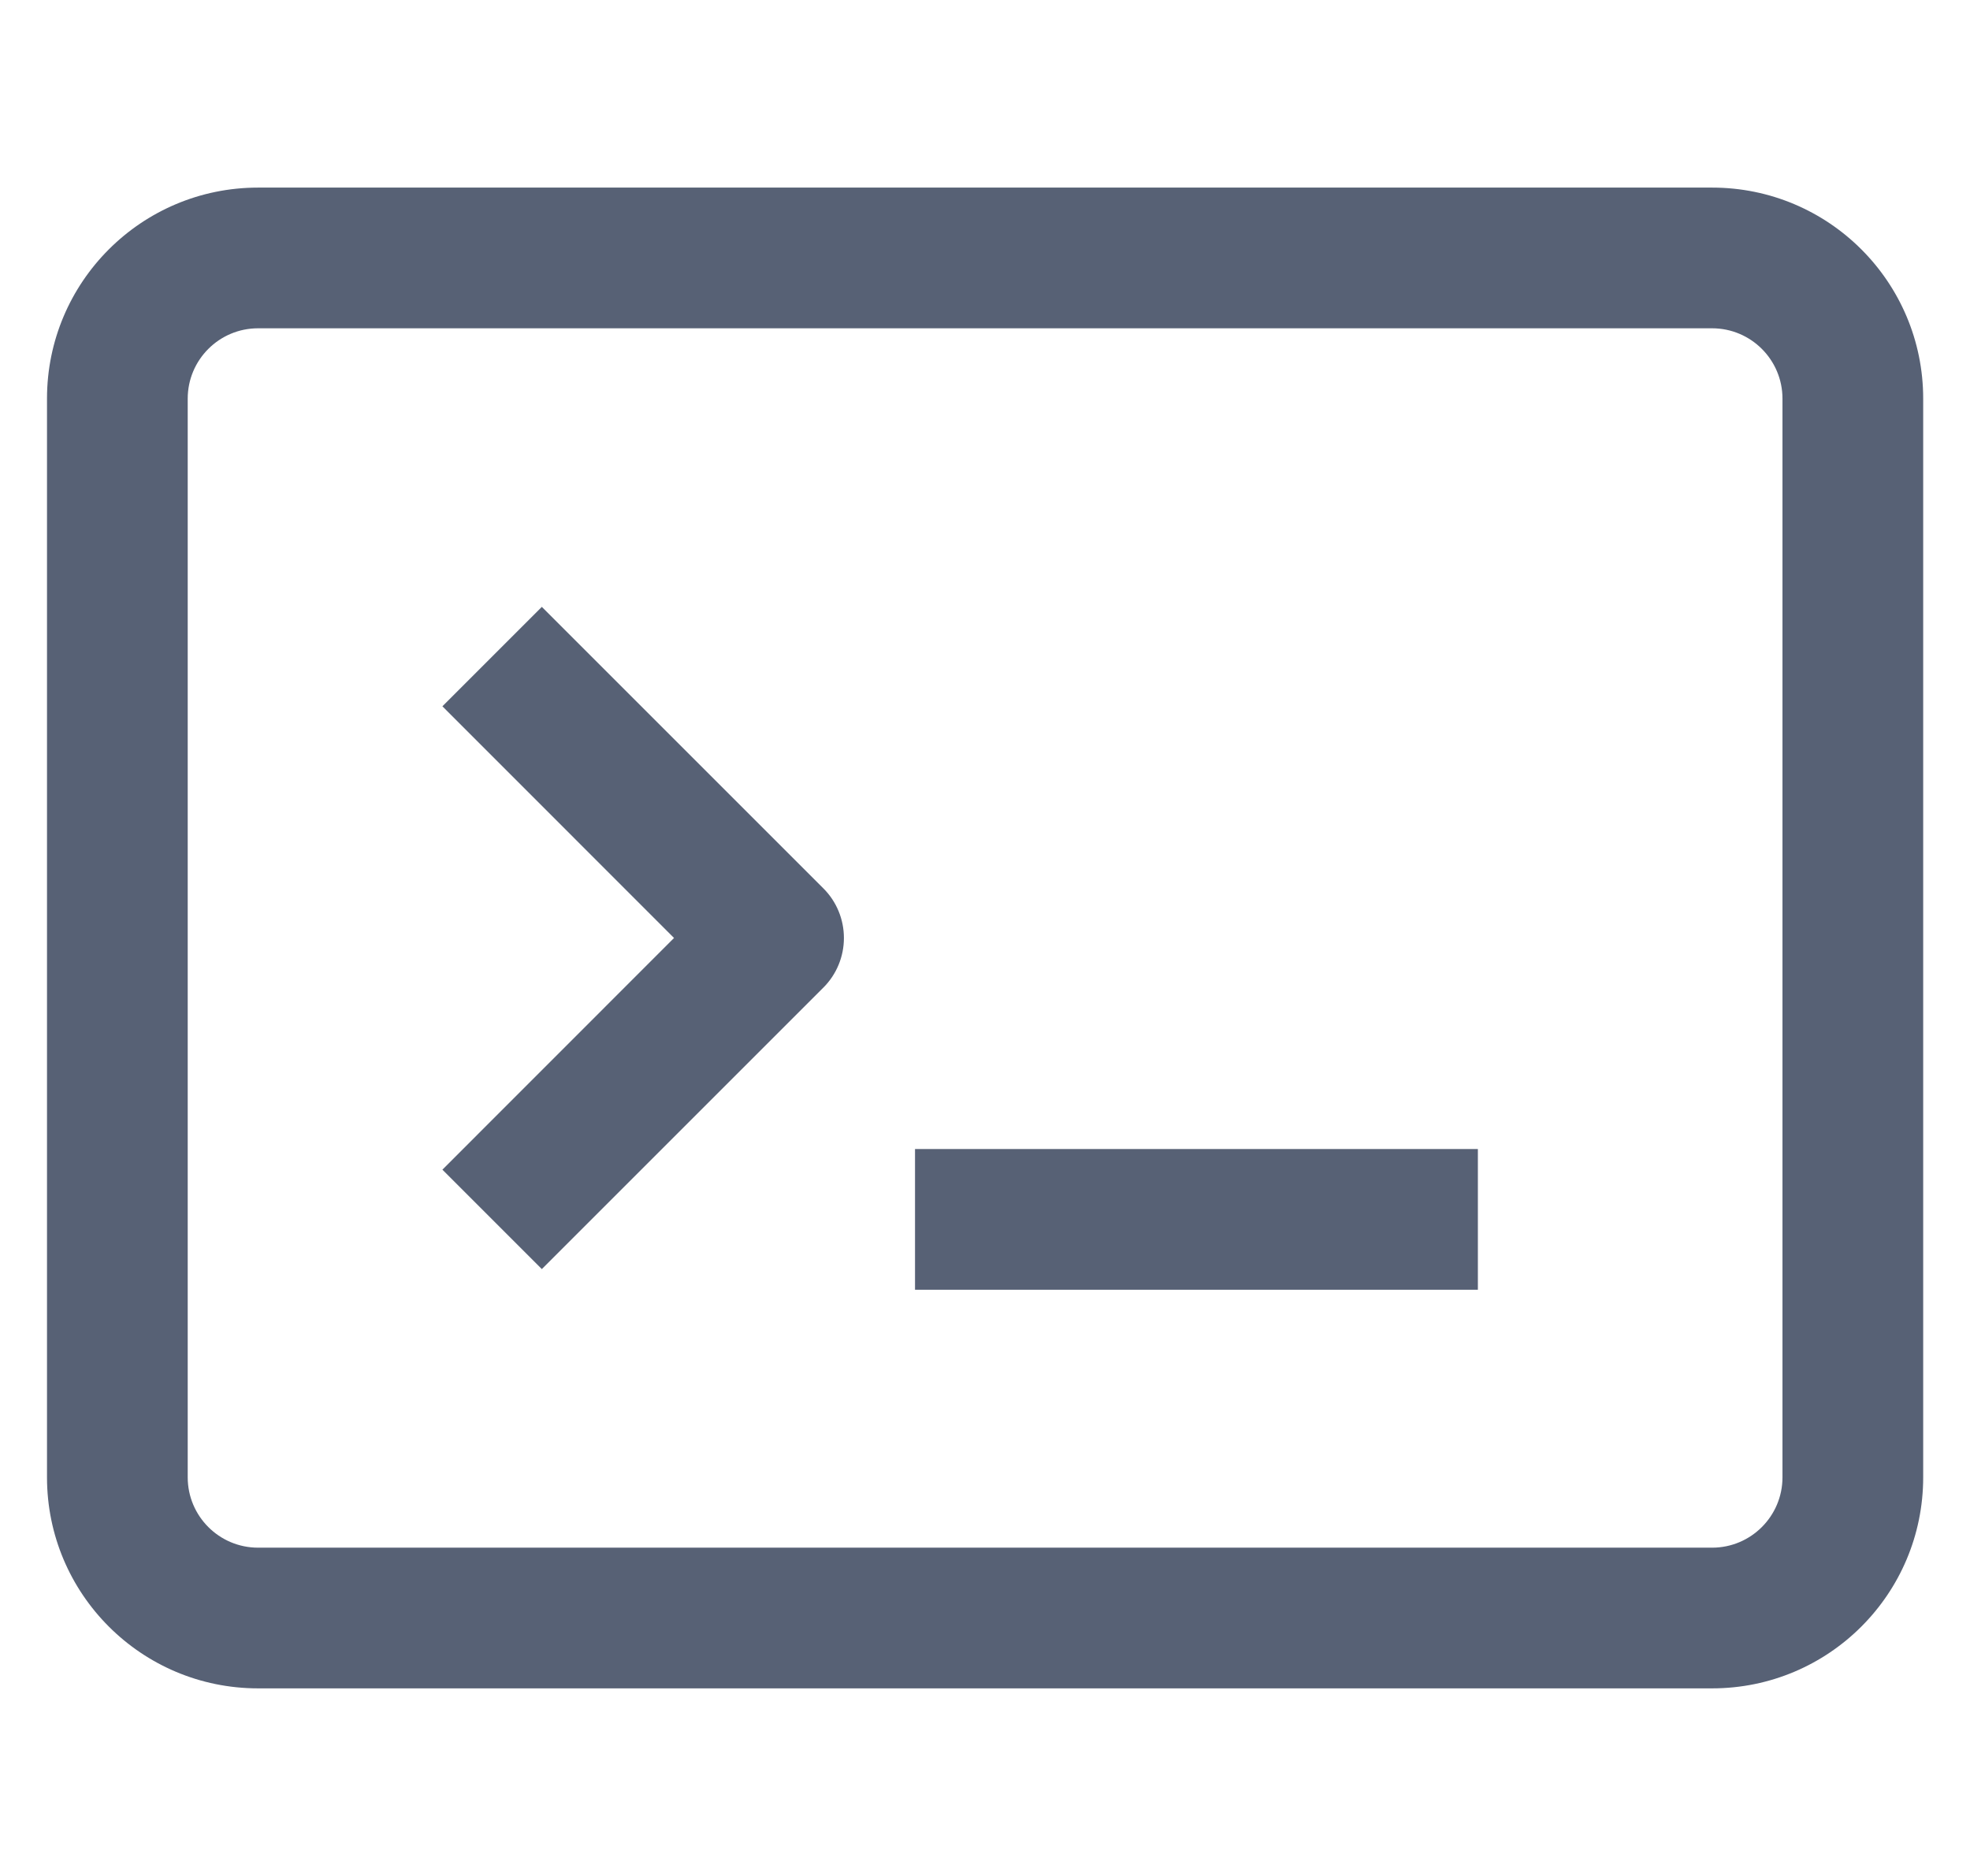 <svg width="21" height="20" viewBox="0 0 21 20" fill="none" xmlns="http://www.w3.org/2000/svg">
<g clip-path="url(#clip0_1505_61038)">
<path fill-rule="evenodd" clip-rule="evenodd" d="M2.751 3.5C2.337 3.5 2.001 3.836 2.001 4.25V15.75C2.001 16.164 2.337 16.5 2.751 16.5H18.251C18.665 16.5 19.001 16.164 19.001 15.75V4.25C19.001 3.836 18.665 3.5 18.251 3.5H2.751ZM0.501 4.25C0.501 3.007 1.508 2 2.751 2H18.251C19.494 2 20.501 3.007 20.501 4.25V15.75C20.501 16.993 19.494 18 18.251 18H2.751C1.508 18 0.501 16.993 0.501 15.75V4.25ZM5.776 6.47L8.776 9.47C8.917 9.61 8.996 9.801 8.996 10C8.996 10.199 8.917 10.39 8.776 10.53L5.776 13.53L4.716 12.47L7.185 10L4.716 7.53L5.776 6.47ZM9.754 12.25L15.754 12.25V13.75L9.754 13.75V12.25Z" fill="#576175"/>
</g>
<defs>
<clipPath id="clip0_1505_61038">
<rect width="20" height="20" fill="white" transform="translate(0.5)"/>
</clipPath>
</defs>
</svg>
